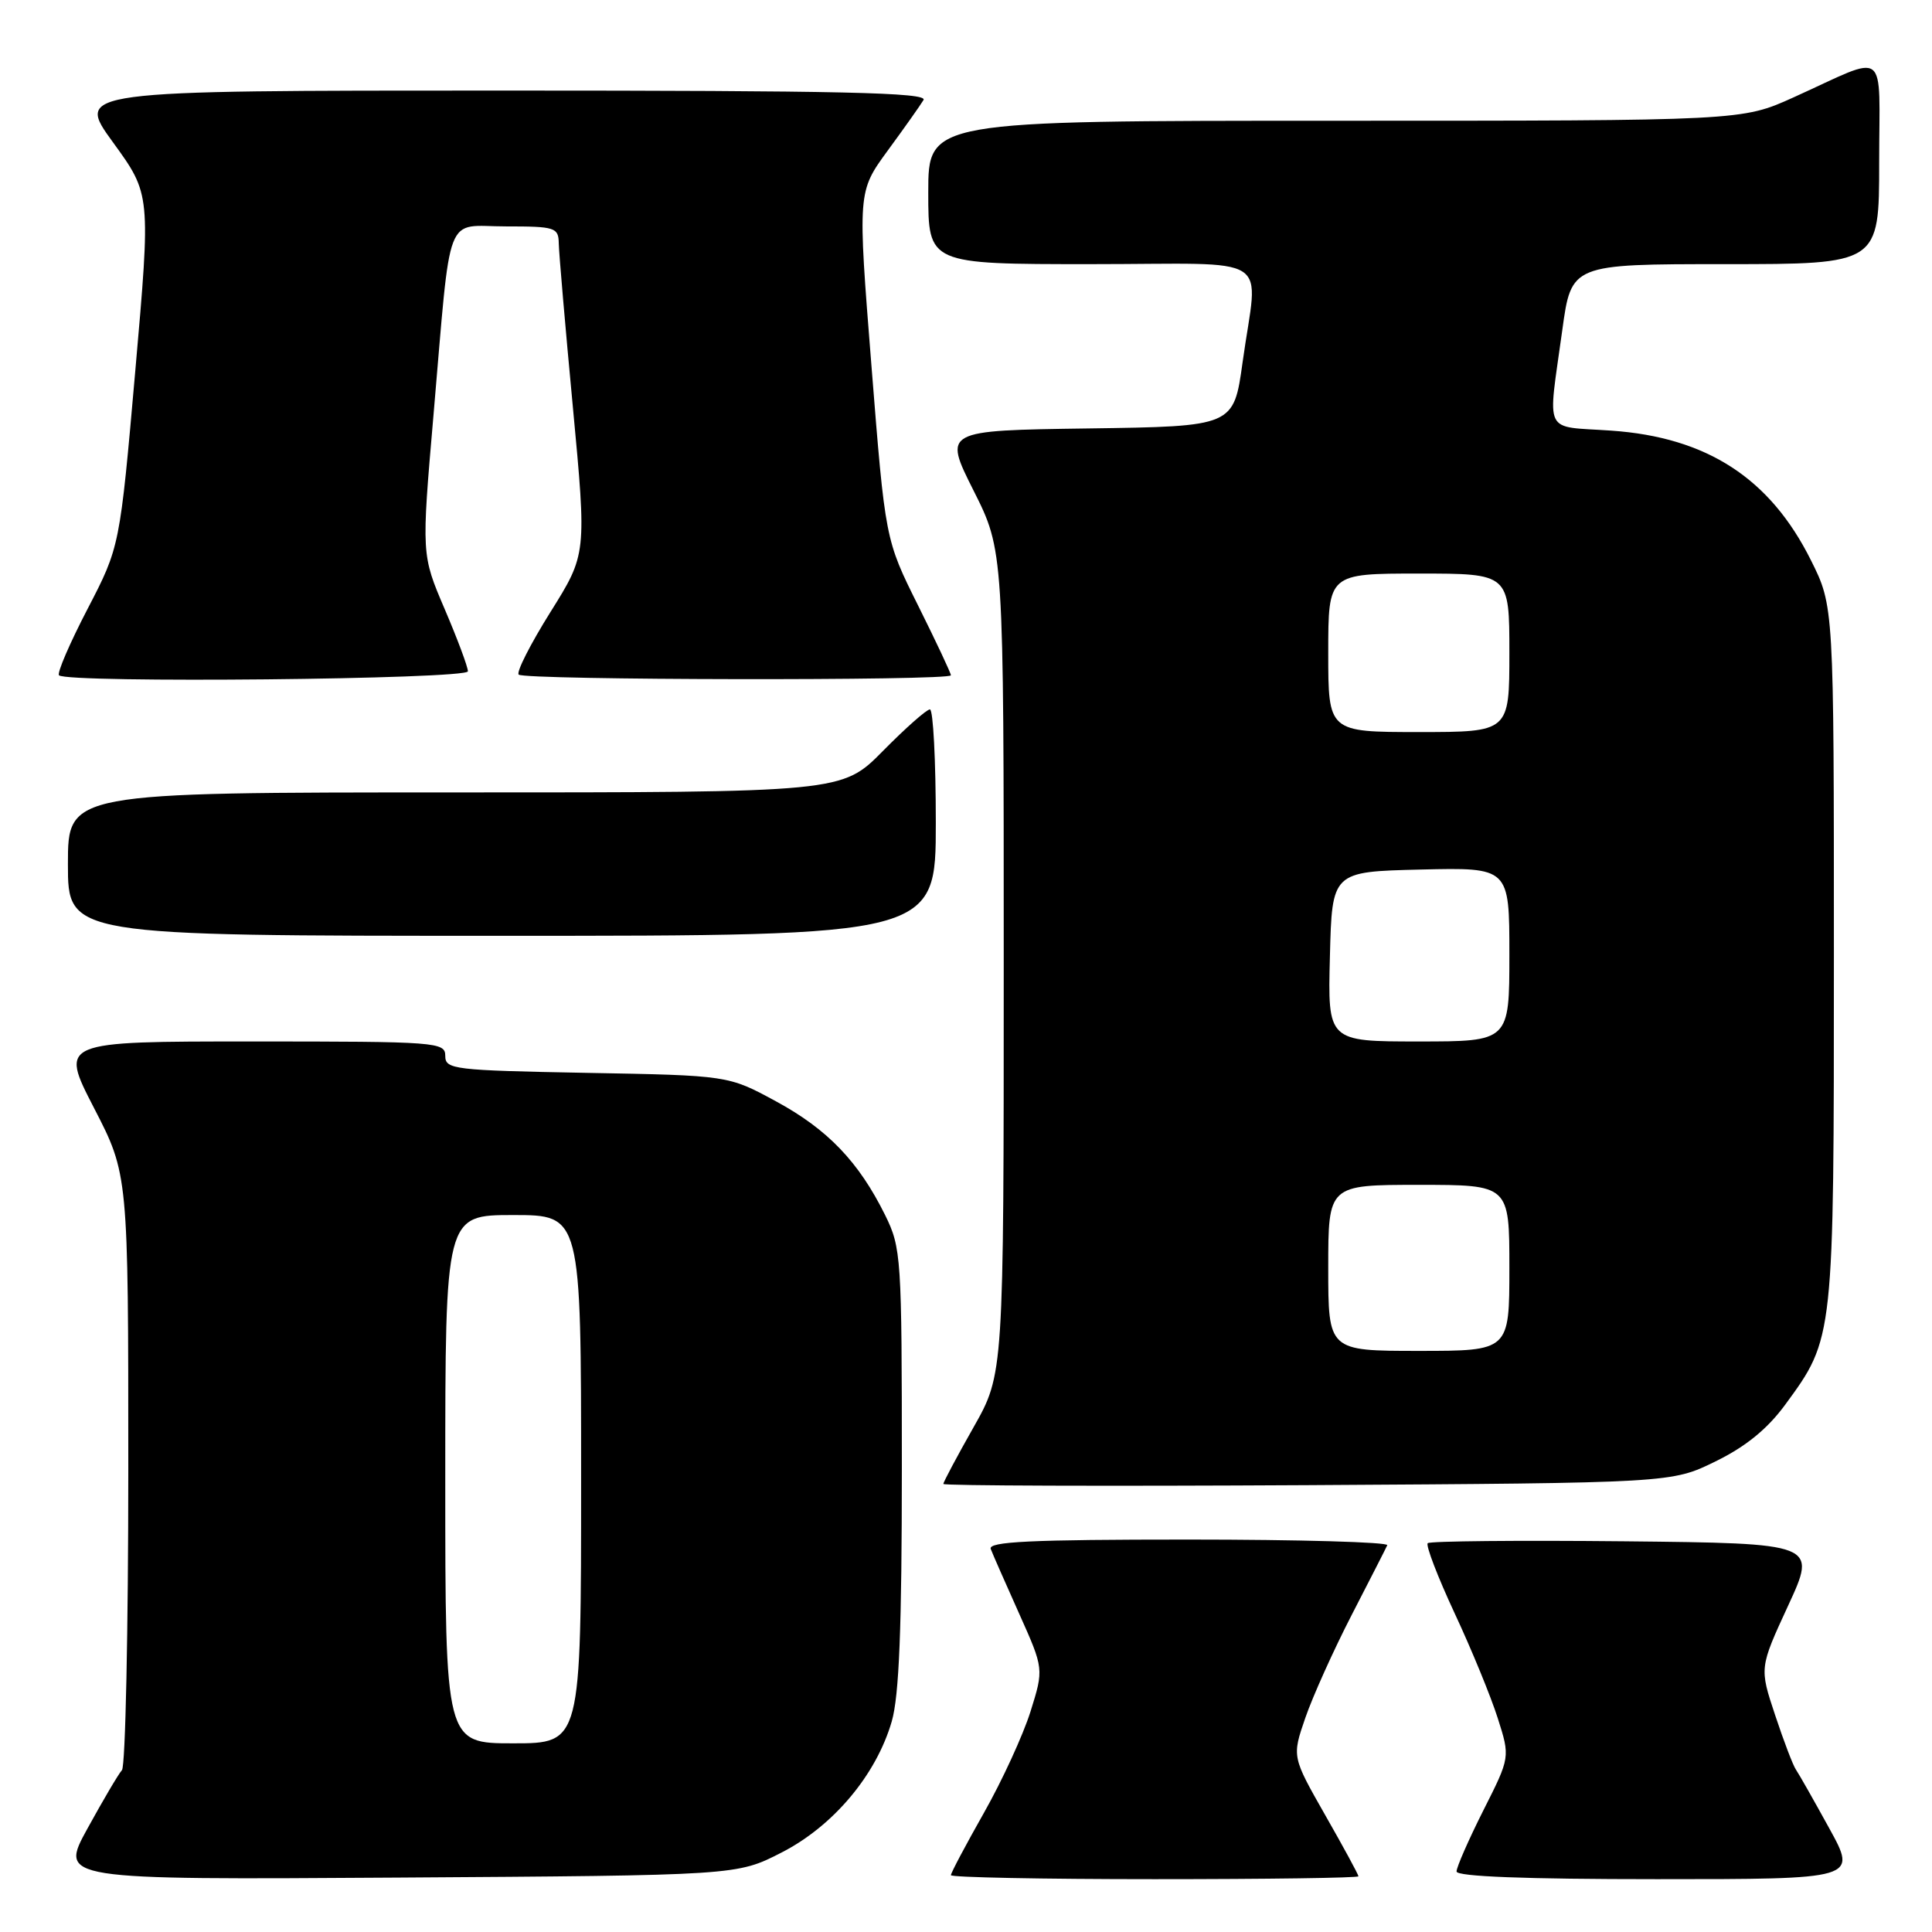 <?xml version="1.0" encoding="UTF-8" standalone="no"?>
<!DOCTYPE svg PUBLIC "-//W3C//DTD SVG 1.1//EN" "http://www.w3.org/Graphics/SVG/1.1/DTD/svg11.dtd" >
<svg xmlns="http://www.w3.org/2000/svg" xmlns:xlink="http://www.w3.org/1999/xlink" version="1.1" viewBox="0 0 256 256">
 <g >
 <path fill="currentColor"
d=" M 103.54 245.48 C 110.40 241.98 116.10 235.20 118.16 228.10 C 119.14 224.73 119.50 215.75 119.50 194.50 C 119.50 166.54 119.42 165.34 117.28 161.00 C 113.78 153.93 109.66 149.64 102.82 145.93 C 96.50 142.50 96.50 142.50 77.75 142.16 C 60.09 141.83 59.00 141.70 59.00 139.91 C 59.00 138.08 57.91 138.00 33.45 138.00 C 7.91 138.00 7.91 138.00 12.45 146.80 C 17.00 155.61 17.00 155.61 17.00 194.60 C 17.00 216.05 16.62 234.03 16.16 234.55 C 15.69 235.07 13.64 238.56 11.59 242.29 C 7.86 249.08 7.86 249.08 52.75 248.79 C 97.65 248.50 97.65 248.50 103.54 245.48 Z  M 180.00 248.62 C 180.00 248.40 178.02 244.75 175.59 240.50 C 171.19 232.77 171.19 232.77 172.96 227.63 C 173.93 224.81 176.69 218.68 179.10 214.00 C 181.51 209.32 183.64 205.16 183.82 204.75 C 184.01 204.34 172.16 204.00 157.48 204.00 C 136.53 204.00 130.89 204.27 131.28 205.25 C 131.54 205.94 133.24 209.79 135.04 213.81 C 138.32 221.13 138.32 221.13 136.54 226.81 C 135.55 229.94 132.78 235.97 130.37 240.22 C 127.97 244.46 126.00 248.17 126.00 248.47 C 126.00 248.76 138.15 249.00 153.00 249.00 C 167.85 249.00 180.00 248.83 180.00 248.62 Z  M 242.38 242.25 C 240.34 238.54 238.36 235.05 237.98 234.50 C 237.59 233.95 236.35 230.69 235.21 227.25 C 233.13 221.00 233.13 221.00 236.94 212.75 C 240.75 204.50 240.75 204.50 215.23 204.23 C 201.19 204.09 189.47 204.20 189.18 204.48 C 188.90 204.77 190.50 208.94 192.74 213.75 C 194.99 218.56 197.56 224.83 198.46 227.67 C 200.11 232.84 200.11 232.84 196.55 239.89 C 194.60 243.77 193.00 247.41 193.00 247.98 C 193.00 248.65 202.09 249.00 219.55 249.00 C 246.10 249.00 246.10 249.00 242.38 242.25 Z  M 227.32 193.64 C 231.33 191.68 234.19 189.34 236.54 186.14 C 243.03 177.28 243.00 177.53 243.00 126.48 C 243.00 80.32 243.00 80.32 239.95 74.22 C 234.53 63.36 226.17 57.94 213.50 57.06 C 204.36 56.42 205.07 57.87 207.01 43.75 C 208.21 35.00 208.21 35.00 228.60 35.00 C 249.00 35.00 249.00 35.00 249.00 21.52 C 249.00 6.06 250.41 7.13 237.66 12.90 C 230.81 16.00 230.81 16.00 176.91 16.00 C 123.00 16.00 123.00 16.00 123.00 25.50 C 123.00 35.00 123.00 35.00 144.50 35.00 C 169.31 35.00 166.68 33.31 164.65 48.00 C 163.47 56.50 163.47 56.50 144.23 56.77 C 125.00 57.04 125.00 57.04 129.00 65.00 C 133.00 72.96 133.00 72.96 133.00 127.51 C 133.00 182.06 133.00 182.06 129.00 189.12 C 126.80 193.00 125.00 196.38 125.00 196.63 C 125.00 196.87 146.71 196.94 173.25 196.79 C 221.50 196.50 221.50 196.50 227.32 193.64 Z  M 124.00 109.00 C 124.00 100.75 123.65 94.00 123.22 94.00 C 122.78 94.00 119.99 96.47 117.00 99.50 C 111.57 105.00 111.57 105.00 60.28 105.00 C 9.00 105.00 9.00 105.00 9.00 114.50 C 9.00 124.00 9.00 124.00 66.50 124.00 C 124.00 124.00 124.00 124.00 124.00 109.00 Z  M 62.00 88.95 C 62.00 88.37 60.61 84.65 58.92 80.70 C 55.84 73.50 55.84 73.50 57.44 55.00 C 59.83 27.34 58.81 30.00 67.05 30.00 C 73.58 30.00 74.00 30.14 74.04 32.25 C 74.06 33.49 74.90 43.26 75.91 53.96 C 77.74 73.43 77.74 73.43 72.93 81.11 C 70.29 85.33 68.39 89.06 68.73 89.39 C 69.46 90.13 126.00 90.22 126.00 89.48 C 126.00 89.19 124.04 85.03 121.65 80.23 C 117.30 71.50 117.30 71.50 115.47 48.45 C 113.64 25.41 113.64 25.41 117.63 19.95 C 119.83 16.95 121.96 13.94 122.37 13.25 C 122.97 12.26 111.53 12.00 66.55 12.00 C 9.98 12.00 9.98 12.00 14.98 18.87 C 19.98 25.75 19.98 25.75 17.93 49.10 C 15.88 72.45 15.88 72.45 11.59 80.71 C 9.23 85.25 7.53 89.20 7.82 89.48 C 8.88 90.55 62.00 90.02 62.00 88.95 Z  M 59.00 196.00 C 59.00 161.00 59.00 161.00 68.00 161.00 C 77.00 161.00 77.00 161.00 77.00 196.00 C 77.00 231.00 77.00 231.00 68.00 231.00 C 59.00 231.00 59.00 231.00 59.00 196.00 Z  M 176.00 168.00 C 176.00 157.00 176.00 157.00 188.00 157.00 C 200.00 157.00 200.00 157.00 200.00 168.00 C 200.00 179.00 200.00 179.00 188.00 179.00 C 176.00 179.00 176.00 179.00 176.00 168.00 Z  M 176.22 126.75 C 176.50 115.50 176.50 115.50 188.25 115.22 C 200.00 114.94 200.00 114.94 200.00 126.47 C 200.00 138.00 200.00 138.00 187.97 138.00 C 175.93 138.00 175.93 138.00 176.22 126.75 Z  M 176.00 86.50 C 176.00 76.00 176.00 76.00 188.00 76.00 C 200.00 76.00 200.00 76.00 200.00 86.50 C 200.00 97.00 200.00 97.00 188.00 97.00 C 176.00 97.00 176.00 97.00 176.00 86.50 Z "/>
</g>
</svg>